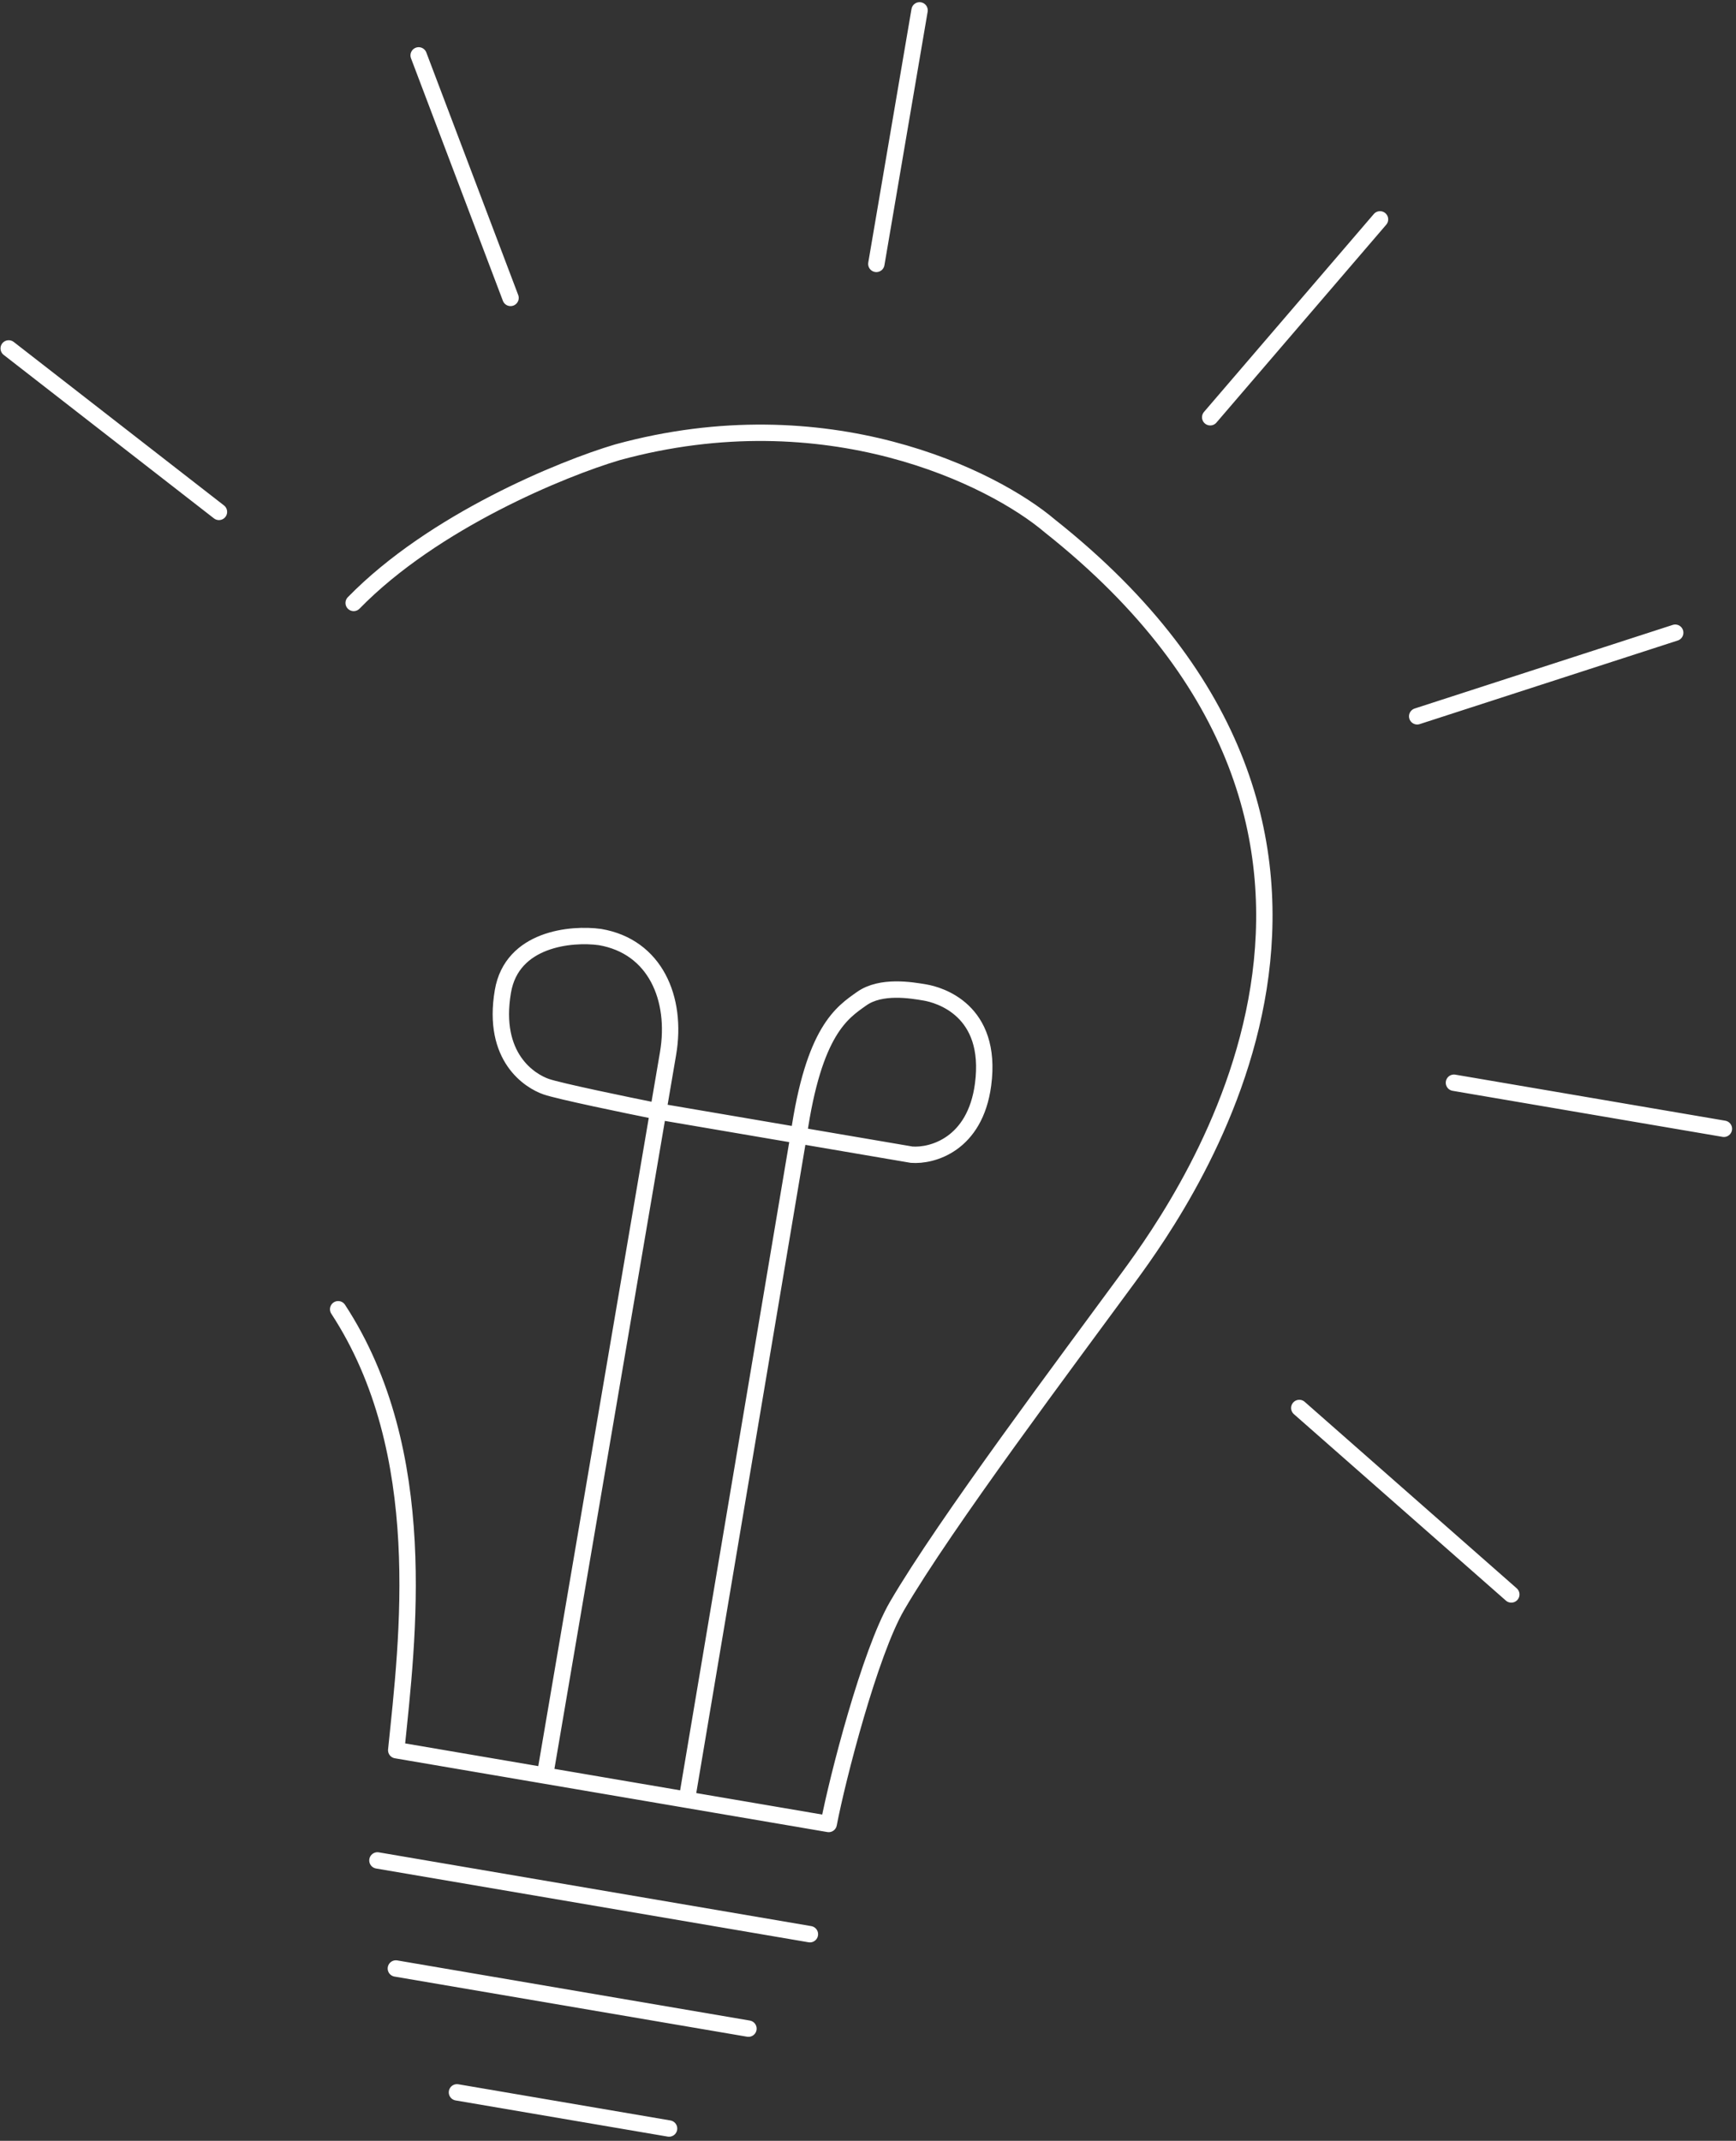 <svg width="318" height="392" viewBox="0 0 318 392" fill="none" xmlns="http://www.w3.org/2000/svg">
<rect x="0" y="0" width="318" height="392" fill="#333333" stroke="none"/>
<path d="M64.785 110.402C79.382 95.444 103.082 85.777 113.107 82.813C151.452 72.321 181.897 87.447 192.327 96.322C264.146 153.226 217.616 219.025 206.79 233.795C195.708 248.913 173.128 278.942 164.32 294.056C159.333 302.613 153.402 325.6 151.8 333.981L125.814 329.55M99.828 325.119L72.58 320.472C74.648 300.228 79.079 265.916 61.944 239.731M99.828 325.119L120.564 203.514M99.828 325.119L125.814 329.55M120.564 203.514L122.371 192.918C124.092 182.826 120.005 173.302 109.913 171.581C104.67 170.86 93.772 171.84 92.12 181.528C90.055 193.638 97.107 197.956 100.049 198.977C102.402 199.794 114.706 202.342 120.564 203.514ZM120.564 203.514L146.298 207.902M146.298 207.902L166.986 211.43C170.744 211.725 178.623 209.572 180.078 198.604C181.896 184.894 171.977 182.164 169.454 181.734C166.931 181.304 161.38 180.357 157.837 182.868C154.293 185.38 149.063 188.642 146.298 207.902ZM146.298 207.902L125.814 329.55M40.107 93.731L1.594 63.798M93.522 54.549L76.69 10.139M160.529 48.321L168.446 1.899M221.686 76.404L252.79 40.168M259.601 131.161L306.867 115.854M266.334 198.254L315.783 206.687M238.004 257.811L276.838 291.954M69.138 340.655L148.358 354.164M72.514 360.444L137.101 371.457M122.558 389.748L83.706 383.122" stroke="white" stroke-width="3" stroke-linecap="round" stroke-linejoin="round"/>
</svg>
